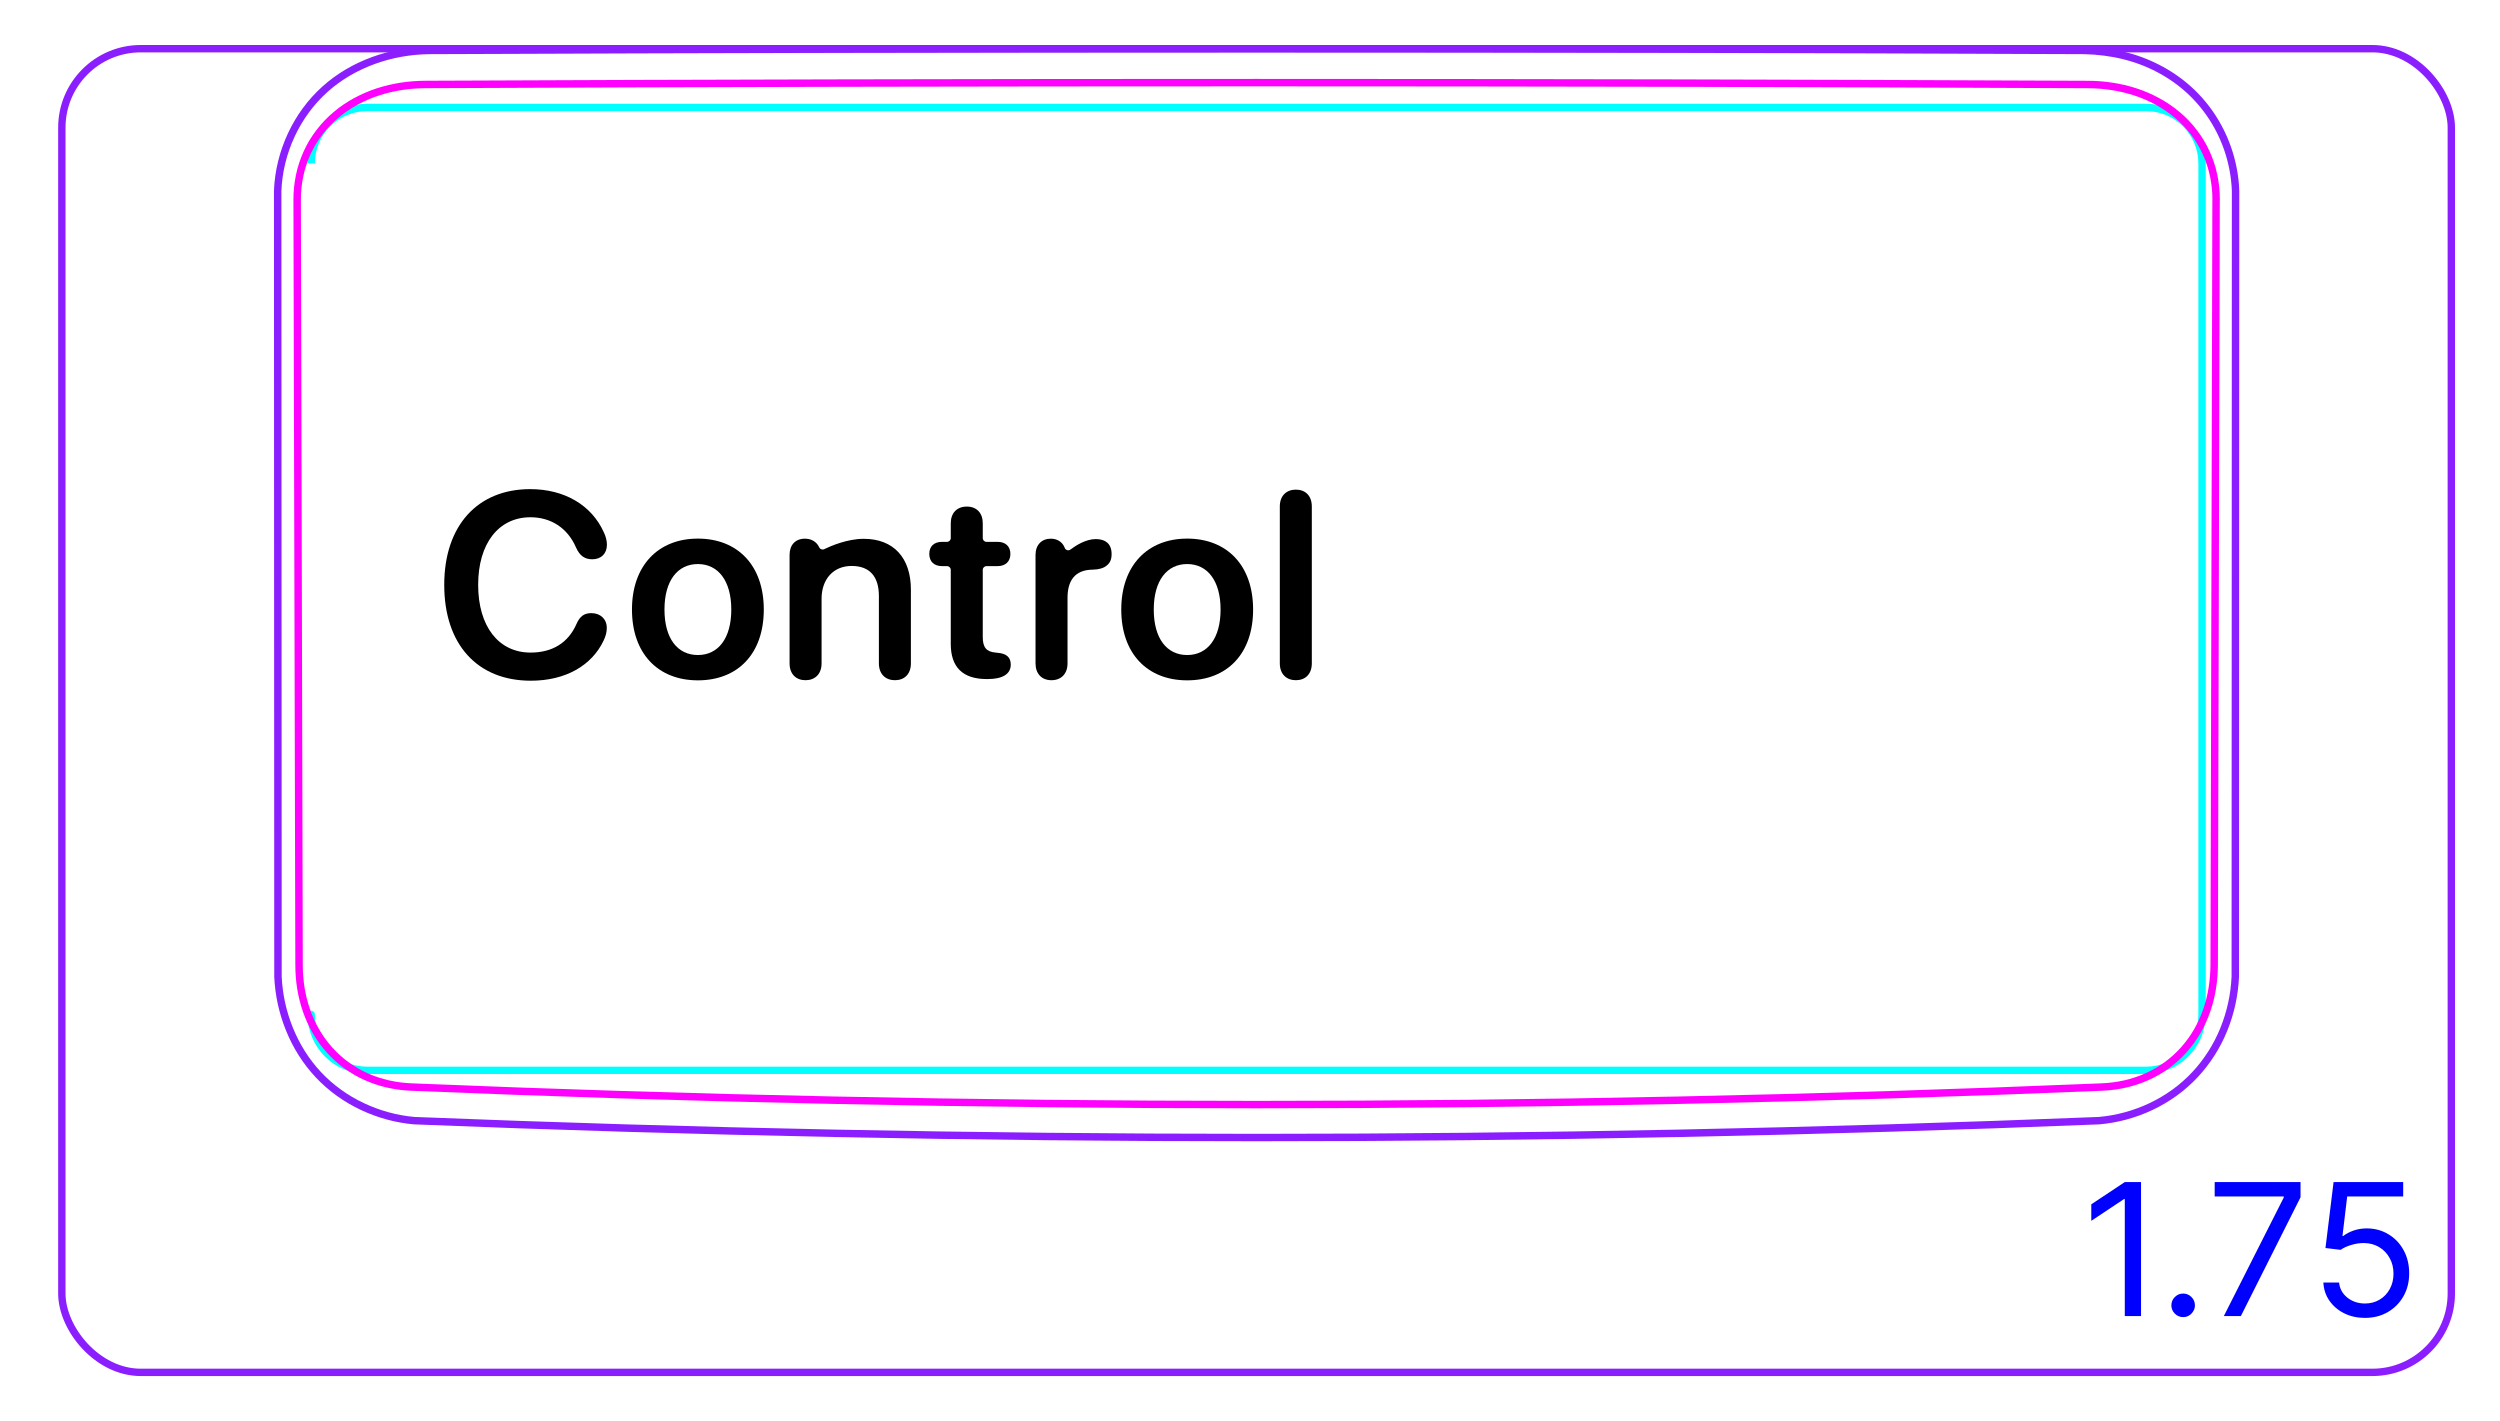 <svg width="95" height="54" viewBox="0 0 95 54" fill="none" xmlns="http://www.w3.org/2000/svg">
<rect x="2.35" y="1.85" width="90.8" height="50.3" rx="3" stroke="#8B1EFF" stroke-width="0.28"/>
<path d="M84.036 40.026C83.851 40.317 83.639 40.592 83.403 40.843C83.167 41.095 82.906 41.324 82.627 41.526C82.347 41.727 82.049 41.902 81.737 42.05C81.119 42.342 80.444 42.526 79.765 42.585C69.1 43.013 58.427 43.227 47.752 43.227C37.078 43.227 26.405 43.013 15.74 42.585C15.4 42.555 15.062 42.494 14.733 42.404C14.402 42.314 14.08 42.194 13.769 42.048C13.457 41.901 13.158 41.726 12.879 41.524C12.598 41.323 12.338 41.095 12.101 40.843C11.865 40.592 11.654 40.318 11.469 40.026C11.285 39.735 11.129 39.428 11 39.11C10.871 38.794 10.77 38.465 10.696 38.131C10.624 37.8 10.579 37.462 10.563 37.123L10.552 7.251C10.579 6.525 10.759 5.796 11.067 5.133C11.221 4.802 11.406 4.488 11.621 4.195C11.835 3.904 12.078 3.633 12.348 3.391C12.881 2.911 13.515 2.545 14.193 2.298C14.869 2.052 15.587 1.926 16.301 1.917C37.268 1.828 58.236 1.828 79.204 1.917C79.458 1.922 79.712 1.941 79.964 1.973C80.215 2.005 80.465 2.051 80.712 2.112C80.876 2.152 81.039 2.2 81.199 2.254C81.717 2.431 82.215 2.681 82.663 2.997C82.889 3.156 83.102 3.333 83.3 3.523C83.499 3.716 83.683 3.924 83.85 4.145C84.184 4.588 84.45 5.084 84.637 5.609C84.824 6.138 84.932 6.695 84.952 7.251L84.941 37.123C84.91 37.8 84.763 38.48 84.507 39.111C84.378 39.429 84.221 39.736 84.036 40.026Z" stroke="#8B1EFF" stroke-width="0.283" stroke-miterlimit="10"/>
<path d="M17.495 4.083H13.951M13.951 4.083C13.951 4.083 81.552 4.083 81.552 4.083C82.726 4.083 83.678 5.036 83.678 6.21C83.678 6.21 83.678 38.547 83.678 38.547C83.678 39.721 82.726 40.673 81.552 40.673C81.552 40.673 13.951 40.673 13.951 40.673C12.777 40.673 11.825 39.721 11.825 38.547C11.825 38.547 11.825 6.209 11.825 6.21C11.825 5.036 12.777 4.083 13.951 4.083Z" stroke="#00FFFF" stroke-width="0.28" stroke-miterlimit="10"/>
<path d="M84.211 7.595C84.184 17.289 84.16 26.982 84.139 36.676C84.137 36.968 84.114 37.257 84.069 37.542C84.023 37.827 83.955 38.107 83.86 38.382C83.837 38.451 83.812 38.52 83.784 38.588C83.758 38.656 83.729 38.724 83.698 38.791C83.638 38.925 83.571 39.055 83.499 39.181C83.426 39.307 83.348 39.429 83.262 39.548C83.177 39.666 83.085 39.781 82.987 39.891C82.79 40.111 82.574 40.307 82.339 40.478C82.222 40.564 82.099 40.643 81.972 40.717C81.908 40.754 81.843 40.789 81.777 40.823C81.712 40.856 81.646 40.888 81.579 40.917C81.313 41.036 81.035 41.127 80.75 41.192C80.679 41.208 80.606 41.223 80.534 41.236C80.462 41.248 80.389 41.26 80.316 41.269C80.171 41.288 80.024 41.301 79.877 41.307C58.497 42.197 37.002 42.197 15.622 41.307C15.474 41.301 15.329 41.288 15.183 41.269C15.111 41.26 15.039 41.248 14.967 41.236C14.894 41.223 14.822 41.208 14.751 41.192C14.466 41.128 14.19 41.037 13.924 40.919C13.857 40.889 13.791 40.858 13.725 40.824C13.66 40.791 13.595 40.756 13.532 40.719C13.405 40.646 13.283 40.567 13.166 40.481C12.93 40.31 12.715 40.116 12.518 39.896C12.469 39.842 12.422 39.785 12.376 39.728C12.33 39.672 12.286 39.614 12.243 39.554C12.158 39.436 12.079 39.314 12.007 39.189C11.933 39.063 11.867 38.934 11.806 38.801C11.776 38.734 11.748 38.666 11.72 38.598C11.693 38.53 11.668 38.461 11.643 38.391C11.62 38.322 11.597 38.252 11.577 38.182C11.555 38.112 11.537 38.042 11.519 37.971C11.484 37.83 11.456 37.688 11.432 37.546C11.387 37.26 11.365 36.97 11.364 36.678C11.343 26.984 11.319 17.288 11.292 7.593C11.292 7.438 11.299 7.285 11.314 7.131C11.322 7.056 11.332 6.979 11.344 6.902C11.355 6.827 11.369 6.75 11.385 6.675C11.448 6.375 11.543 6.085 11.669 5.808C11.7 5.739 11.734 5.671 11.77 5.603C11.788 5.568 11.806 5.535 11.825 5.501C11.844 5.468 11.863 5.435 11.883 5.401C11.962 5.27 12.048 5.145 12.14 5.024C12.324 4.784 12.533 4.564 12.767 4.368C12.825 4.317 12.886 4.27 12.946 4.223C13.008 4.177 13.07 4.133 13.133 4.089C13.26 4.004 13.39 3.925 13.522 3.853C13.656 3.78 13.793 3.713 13.933 3.654C14.003 3.624 14.073 3.594 14.145 3.567C14.217 3.541 14.29 3.515 14.363 3.491C14.655 3.396 14.952 3.328 15.253 3.28C15.554 3.234 15.858 3.212 16.166 3.21C37.187 3.116 58.316 3.116 79.337 3.211C79.646 3.212 79.951 3.235 80.253 3.282C80.403 3.304 80.554 3.334 80.703 3.369C80.852 3.404 81.001 3.446 81.147 3.493C81.438 3.589 81.717 3.708 81.985 3.855C82.053 3.891 82.118 3.929 82.184 3.97C82.249 4.01 82.315 4.052 82.377 4.095C82.504 4.181 82.625 4.273 82.741 4.371C82.858 4.469 82.968 4.573 83.073 4.683C83.126 4.739 83.177 4.795 83.227 4.854C83.276 4.912 83.325 4.972 83.371 5.033C83.557 5.276 83.712 5.536 83.838 5.814C83.869 5.883 83.9 5.953 83.927 6.025C83.954 6.096 83.981 6.169 84.004 6.241C84.052 6.388 84.091 6.535 84.122 6.685C84.184 6.983 84.214 7.286 84.213 7.595" stroke="#FF00FF" stroke-width="0.283" stroke-miterlimit="10" stroke-linecap="round" stroke-linejoin="round"/>
<path d="M81.359 44.919V50.01H80.742V45.565H80.712L79.469 46.391V45.764L80.742 44.919H81.359ZM82.96 50.05C82.837 50.05 82.732 50.006 82.644 49.918C82.556 49.83 82.512 49.725 82.512 49.602C82.512 49.48 82.556 49.374 82.644 49.287C82.732 49.199 82.837 49.155 82.96 49.155C83.082 49.155 83.188 49.199 83.275 49.287C83.363 49.374 83.407 49.48 83.407 49.602C83.407 49.684 83.386 49.758 83.345 49.826C83.305 49.894 83.251 49.949 83.183 49.99C83.117 50.03 83.043 50.05 82.96 50.05ZM84.506 50.01L86.783 45.506V45.466H84.158V44.919H87.42V45.496L85.153 50.01H84.506ZM89.869 50.08C89.577 50.08 89.314 50.022 89.081 49.906C88.847 49.79 88.66 49.63 88.519 49.428C88.378 49.226 88.301 48.996 88.288 48.737H88.885C88.908 48.968 89.012 49.158 89.198 49.309C89.385 49.458 89.609 49.533 89.869 49.533C90.078 49.533 90.263 49.484 90.426 49.386C90.59 49.288 90.718 49.154 90.811 48.983C90.906 48.811 90.953 48.616 90.953 48.399C90.953 48.177 90.904 47.979 90.806 47.805C90.71 47.629 90.577 47.491 90.408 47.39C90.239 47.289 90.046 47.237 89.829 47.236C89.673 47.234 89.513 47.258 89.349 47.308C89.185 47.356 89.05 47.418 88.944 47.494L88.368 47.425L88.676 44.919H91.321V45.466H89.193L89.014 46.967H89.044C89.148 46.885 89.279 46.816 89.436 46.761C89.594 46.706 89.758 46.679 89.928 46.679C90.24 46.679 90.518 46.754 90.761 46.903C91.007 47.05 91.199 47.252 91.338 47.509C91.479 47.766 91.549 48.059 91.549 48.389C91.549 48.714 91.476 49.004 91.331 49.259C91.186 49.513 90.987 49.713 90.734 49.861C90.48 50.007 90.192 50.08 89.869 50.08Z" fill="#0000FF"/>
<path d="M20.172 25.867C18.136 25.867 16.881 24.485 16.881 22.225C16.881 19.964 18.155 18.587 20.148 18.587C21.451 18.587 22.482 19.197 22.945 20.227C23.024 20.389 23.063 20.555 23.063 20.701C23.063 21.038 22.843 21.253 22.506 21.253C22.218 21.253 22.028 21.116 21.891 20.809C21.564 20.052 20.924 19.656 20.157 19.656C18.947 19.656 18.17 20.652 18.17 22.225C18.17 23.797 18.942 24.798 20.162 24.798C20.968 24.798 21.588 24.446 21.91 23.704C22.038 23.416 22.199 23.299 22.472 23.299C22.819 23.299 23.058 23.528 23.058 23.86C23.058 24.021 23.019 24.168 22.941 24.334C22.491 25.291 21.491 25.867 20.172 25.867L20.172 25.867Z" fill="black"/>
<path d="M49.244 25.848C48.887 25.848 48.633 25.618 48.633 25.208V19.246C48.633 18.836 48.887 18.606 49.244 18.606C49.6 18.606 49.849 18.836 49.849 19.246V25.208C49.849 25.618 49.6 25.848 49.244 25.848Z" fill="black"/>
<path d="M30.004 25.208V21.086C30.004 20.71 30.224 20.47 30.585 20.47C30.792 20.47 30.961 20.551 31.066 20.692C31.092 20.726 31.114 20.765 31.131 20.801C31.166 20.872 31.25 20.902 31.321 20.868C31.587 20.739 32.207 20.475 32.822 20.475C33.965 20.475 34.614 21.208 34.614 22.404V25.208C34.614 25.618 34.365 25.848 34.009 25.848C33.652 25.848 33.398 25.618 33.398 25.208V22.649C33.398 21.916 33.056 21.506 32.363 21.506C31.669 21.506 31.22 22.009 31.22 22.751V25.208C31.22 25.618 30.966 25.848 30.61 25.848C30.253 25.848 30.004 25.618 30.004 25.208Z" fill="black"/>
<path d="M26.52 20.467C25.011 20.467 24.015 21.492 24.015 23.162C24.015 24.832 25.001 25.853 26.52 25.853C28.038 25.853 29.024 24.842 29.024 23.162C29.024 21.482 28.028 20.467 26.52 20.467ZM26.52 24.891C25.748 24.891 25.25 24.266 25.25 23.162C25.25 22.059 25.753 21.434 26.52 21.434C27.286 21.434 27.789 22.064 27.789 23.162C27.789 24.261 27.291 24.891 26.52 24.891Z" fill="black"/>
<path d="M45.113 20.467C43.604 20.467 42.608 21.492 42.608 23.162C42.608 24.832 43.594 25.853 45.113 25.853C46.631 25.853 47.618 24.842 47.618 23.162C47.618 21.482 46.622 20.467 45.113 20.467ZM45.113 24.891C44.341 24.891 43.843 24.266 43.843 23.162C43.843 22.059 44.346 21.434 45.113 21.434C45.879 21.434 46.382 22.064 46.382 23.162C46.382 24.261 45.884 24.891 45.113 24.891Z" fill="black"/>
<path d="M39.35 25.208V21.086C39.35 20.705 39.584 20.47 39.931 20.47C40.164 20.47 40.351 20.583 40.444 20.779C40.446 20.783 40.452 20.799 40.46 20.821C40.495 20.908 40.603 20.939 40.678 20.882C40.88 20.729 41.262 20.485 41.64 20.485C41.831 20.485 41.977 20.534 42.07 20.617C42.182 20.71 42.241 20.856 42.241 21.056C42.241 21.257 42.182 21.389 42.06 21.486C41.943 21.589 41.762 21.642 41.523 21.647C40.829 21.652 40.566 22.087 40.566 22.717V25.208C40.566 25.608 40.322 25.848 39.955 25.848C39.589 25.848 39.35 25.608 39.35 25.208Z" fill="black"/>
<path d="M36.129 24.471V21.654C36.129 21.576 36.065 21.513 35.987 21.513H35.801C35.499 21.513 35.313 21.342 35.313 21.049C35.313 20.756 35.498 20.59 35.801 20.59H35.987C36.065 20.59 36.129 20.526 36.129 20.448V19.885C36.129 19.494 36.363 19.25 36.739 19.25C37.115 19.25 37.345 19.494 37.345 19.885V20.448C37.345 20.526 37.408 20.59 37.486 20.59H37.906C38.209 20.59 38.395 20.761 38.395 21.049C38.395 21.337 38.209 21.513 37.906 21.513H37.486C37.408 21.513 37.345 21.576 37.345 21.654V24.207C37.345 24.598 37.481 24.768 37.833 24.798L37.921 24.808C38.243 24.837 38.409 24.974 38.409 25.257C38.409 25.613 38.097 25.804 37.54 25.804H37.491C36.588 25.804 36.129 25.355 36.129 24.471H36.129L36.129 24.471Z" fill="black"/>
</svg>

